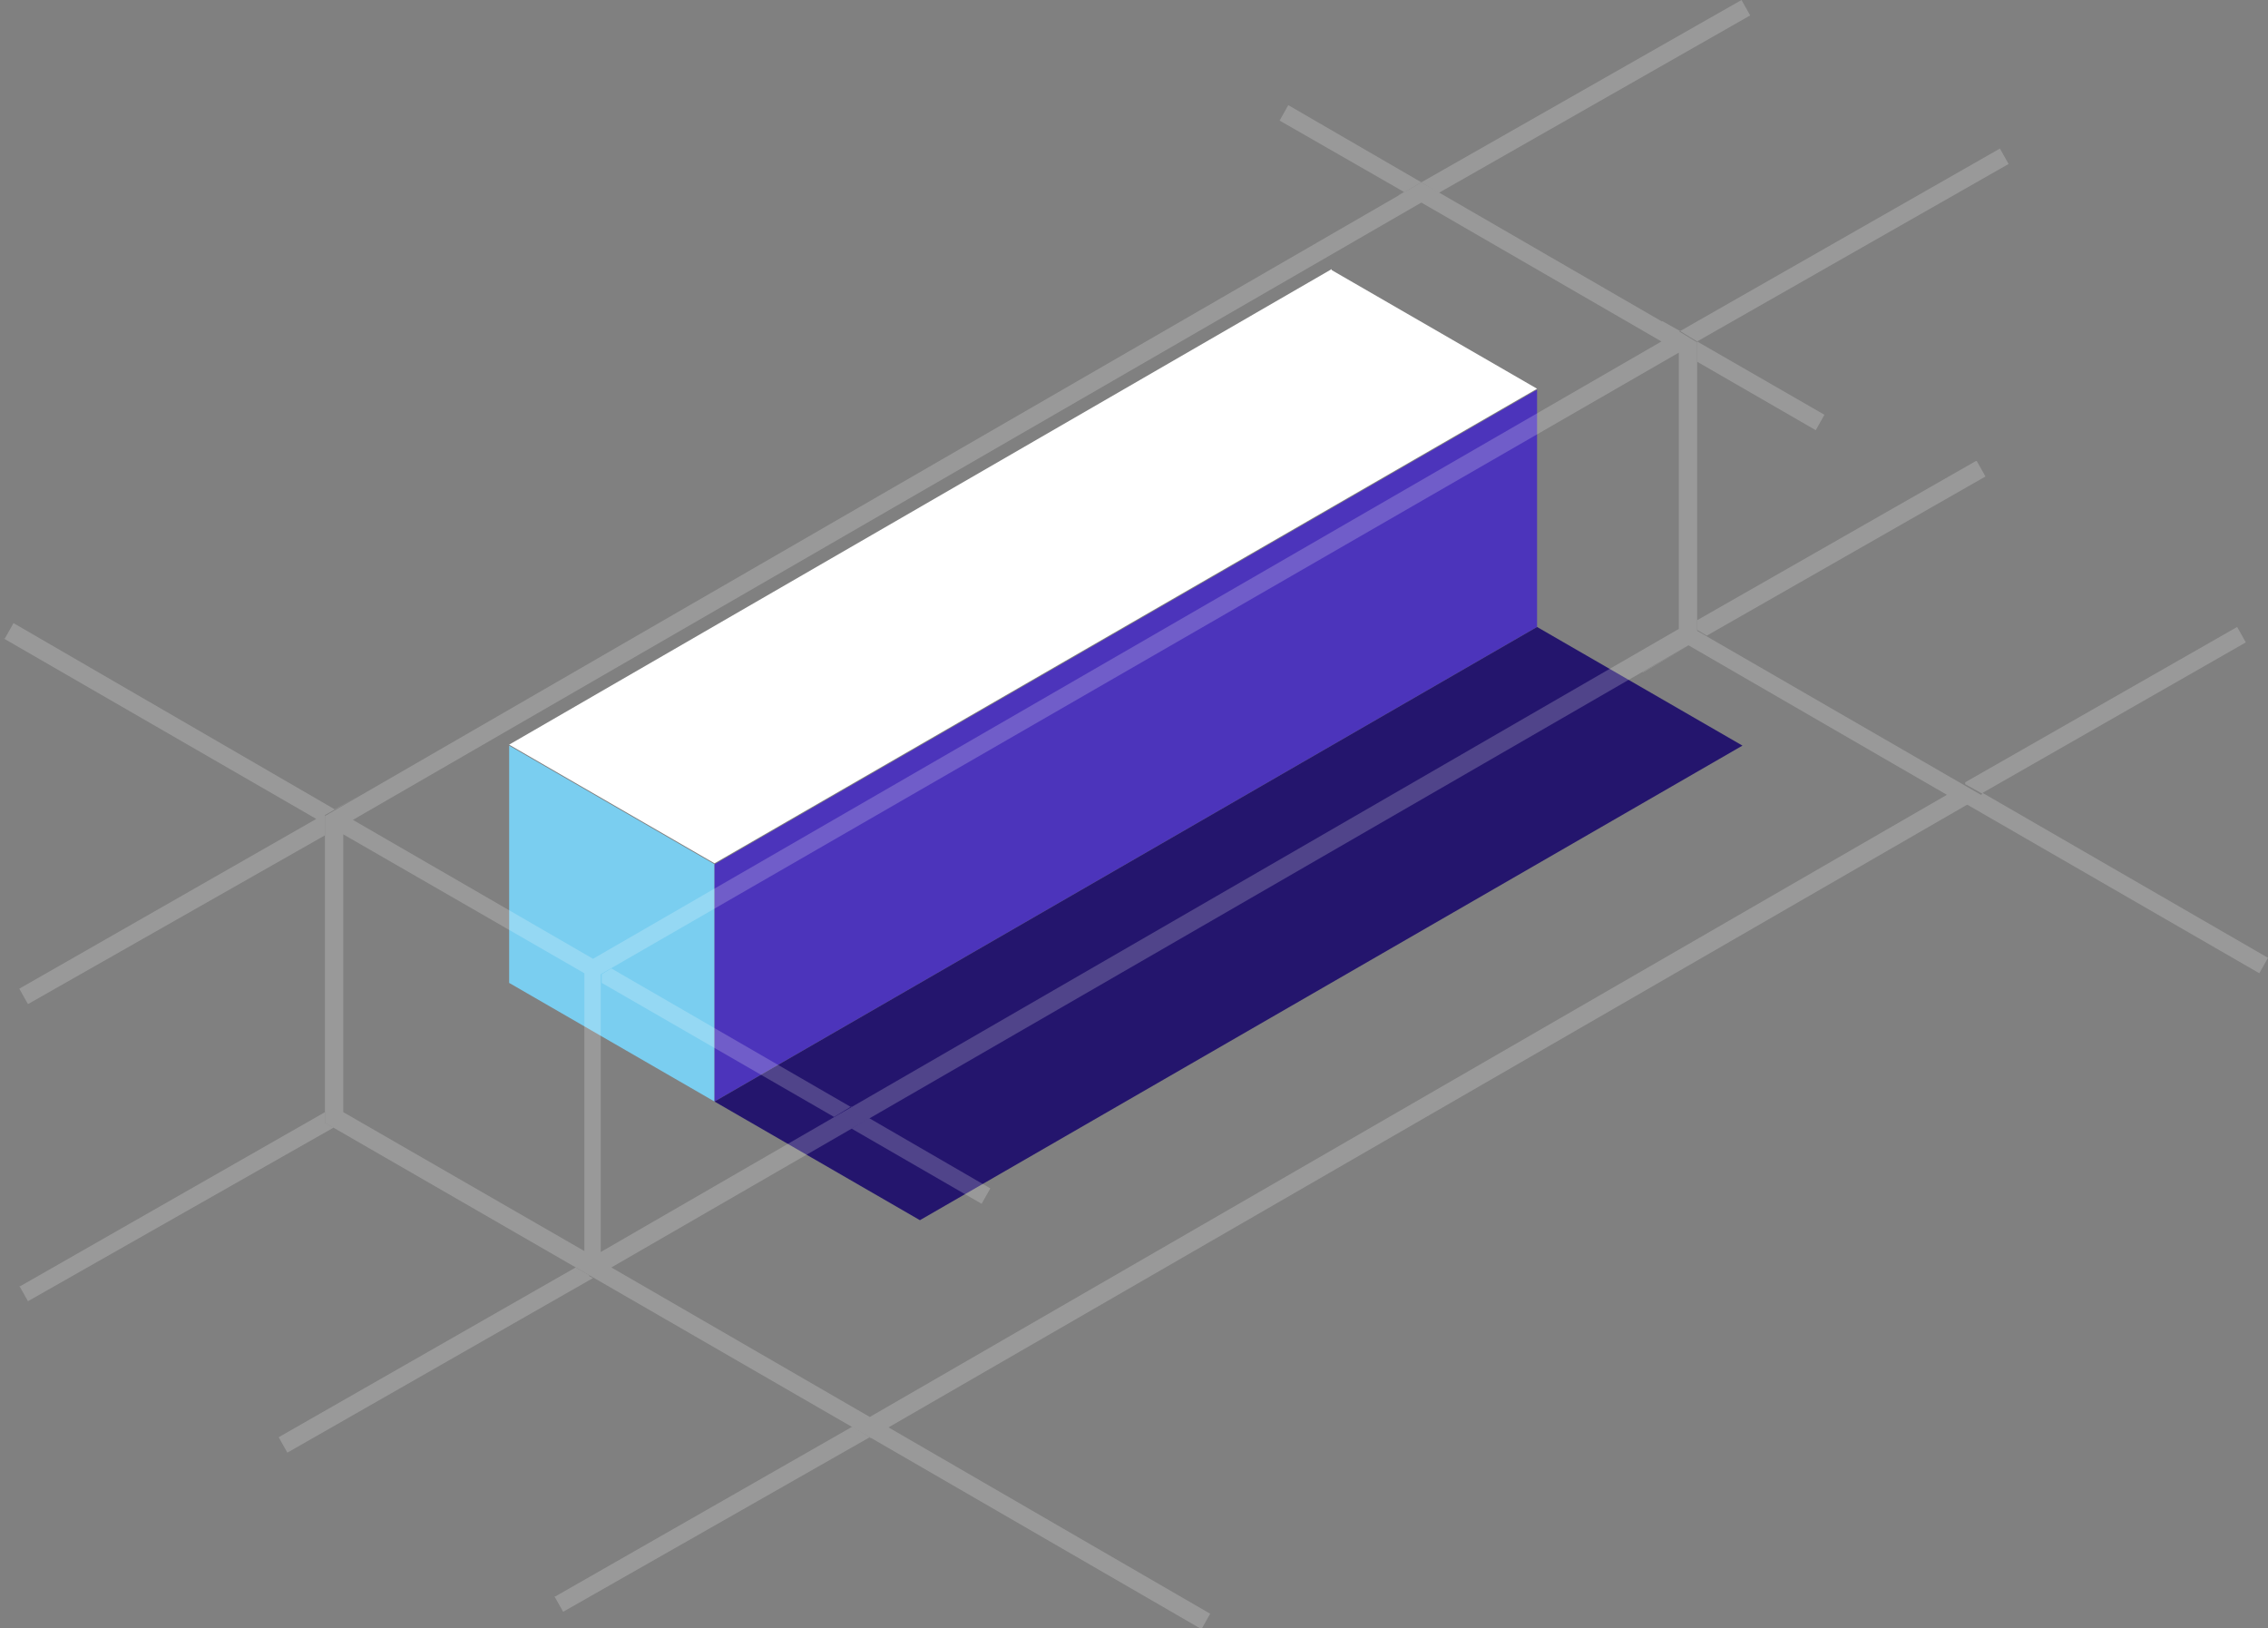 <?xml version="1.0" encoding="UTF-8"?>
<svg id="Line-Foundation" xmlns="http://www.w3.org/2000/svg" version="1.1" viewBox="0 0 235.2 168.8">
  <rect x="0" y="0" width="235.2" height="168.8" fill="#808080" stroke="none"/>
  <defs>
    <style>
      .cls-1 {
        opacity: .2;
      }

      .cls-2 {
        fill: #7acef0;
      }

      .cls-2, .cls-3, .cls-4, .cls-5 {
        stroke-width: 0px;
      }

      .cls-3 {
        fill: #24156d;
      }

      .cls-4 {
        fill: #4c34bb;
      }

      .cls-5 {
        fill: #fff;
      }
    </style>
  </defs>
  <g id="Icon">
    <path id="Fill_1" data-name="Fill 1" class="cls-2" d="M74.1,89.6v24.6l-21.3-12.3v-24.6l21.3,12.3Z"/>
    <path id="Fill_2" data-name="Fill 2" class="cls-4" d="M74.1,89.6v24.6l85.3-49.2v-24.6l-85.3,49.2Z"/>
    <path id="Fill_3" data-name="Fill 3" class="cls-5" d="M138.1,28l21.3,12.3-85.3,49.2-21.3-12.3,85.3-49.3Z"/>
    <path id="Fill_4" data-name="Fill 4" class="cls-3" d="M159.4,65l21.3,12.3-85.3,49.2-21.3-12.3,85.3-49.2Z"/>
  </g>
  <g id="Group_24" data-name="Group 24" class="cls-1">
    <path id="Fill_1-2" data-name="Fill 1" class="cls-5" d="M90.2,149h0l-29.1-16.8h0s-27.4-15.8-27.4-15.8v-31.8L147.4,18.9l26.8,15.5,1.8,1.1v29.9l29.6,17.1-115.4,66.6h0ZM175.1,66.9l-111.7,64.5,26.8,15.5,111.7-64.5-26.8-15.5ZM174.2,36.5L62.3,101v28.8l111.8-64.6v-28.8ZM35.6,86.5v28.8l25,14.4v-28.8l-25-14.4ZM147.4,21h0l-110.8,64,24.9,14.4,110.8-64-24.9-14.4Z"/>
    <path id="Fill_2-2" data-name="Fill 2" class="cls-5" d="M102.7,123.2l-12.6-7.3-1.8,1.1,13.5,7.8.9-1.6Z"/>
    <path id="Fill_3-2" data-name="Fill 3" class="cls-5" d="M88.3,114.8l-24.9-14.4-1,.6v.9l24.1,13.9,1.8-1.1Z"/>
    <path id="Fill_4-2" data-name="Fill 4" class="cls-5" d="M58.9,100l1.6.9h0s-1.6-.9-1.6-.9h0Z"/>
    <path id="Fill_5" data-name="Fill 5" class="cls-5" d="M170.3,69.7h0l4.9-2.8h0s-4.8,2.8-4.8,2.8Z"/>
    <path id="Fill_6" data-name="Fill 6" class="cls-5" d="M172.8,37.3h0l1.4-.8h0s-1.4.8-1.4.8Z"/>
    <path id="Fill_7" data-name="Fill 7" class="cls-5" d="M92,147.9l1.9-1.1h0s-1.9,1.1-1.9,1.1Z"/>
    <path id="Fill_8" data-name="Fill 8" class="cls-5" d="M90.2,146.8l-7.5-4.4h0s7.5,4.4,7.5,4.4l1.3-.7-1.3.7Z"/>
    <path id="Fill_9" data-name="Fill 9" class="cls-5" d="M191.3,76.3l10.5,6.1h0s-10.5-6.1-10.5-6.1h0Z"/>
    <path id="Fill_10" data-name="Fill 10" class="cls-5" d="M172.4,33.3h0l1.8,1,1.8,1.1v2.1l12.3,7.1.9-1.6-13.2-7.6,32.3-18.4-.9-1.6-33.3,19-1.8-1Z"/>
    <path id="Fill_11" data-name="Fill 11" class="cls-5" d="M147.4,21l2.1,1.2h0s-2.1-1.2-2.1-1.2h0Z"/>
    <path id="Fill_12" data-name="Fill 12" class="cls-5" d="M35.6,86.5l7.8,4.5h0s-7.8-4.5-7.8-4.5h0Z"/>
    <path id="Fill_13" data-name="Fill 13" class="cls-5" d="M57.5,165.5l.9,1.6,31.8-18.1-1.8-1.1-30.8,17.6Z"/>
    <path id="Fill_14" data-name="Fill 14" class="cls-5" d="M61.1,132.2h0s-1.4-.8-1.4-.8l-30.8,17.6.9,1.6,31.7-18.1-.4-.2Z"/>
    <path id="Fill_15" data-name="Fill 15" class="cls-5" d="M90.2,149l34.4,19.9.9-1.6-33.5-19.4-1.8,1.1Z"/>
    <path id="Fill_16" data-name="Fill 16" class="cls-5" d="M2,133.3l.9,1.6,31.7-18-.9-.5v-1.1l-31.7,18.1Z"/>
    <path id="Fill_17" data-name="Fill 17" class="cls-5" d="M203.8,81.3l1.8,1-8.2,4.7h0s6.4-3.7,6.4-3.7l30.5,17.6.9-1.6-29.6-17.1,27.3-15.6-.9-1.6-28.2,16.1Z"/>
    <path id="Fill_18" data-name="Fill 18" class="cls-5" d="M204.9,47.8l-28.9,16.5v1l1,.6,28.9-16.5-.9-1.6Z"/>
    <path id="Fill_19" data-name="Fill 19" class="cls-5" d="M64.3,130.8l1.1-.6h0l-1.1.6Z"/>
    <path id="Fill_20" data-name="Fill 20" class="cls-5" d="M62.3,129.8h0s1.3-.7,1.3-.7l-1.3.7Z"/>
    <path id="Fill_21" data-name="Fill 21" class="cls-5" d="M.4,66.2l32.4,18.7L2,102.5l.9,1.6,30.8-17.5v-2.1l3.9-2.2h0l-2.9,1.6L1.4,64.6l-.9,1.6Z"/>
    <path id="Fill_22" data-name="Fill 22" class="cls-5" d="M145,20.3h0s2.4-1.4,2.4-1.4l-13.8-8-.9,1.6,12.9,7.4-.5.3Z"/>
    <path id="Fill_23" data-name="Fill 23" class="cls-5" d="M180.6,0l-33.2,18.9,1.8,1.1L181.5,1.6l-.9-1.6Z"/>
  </g>
</svg>